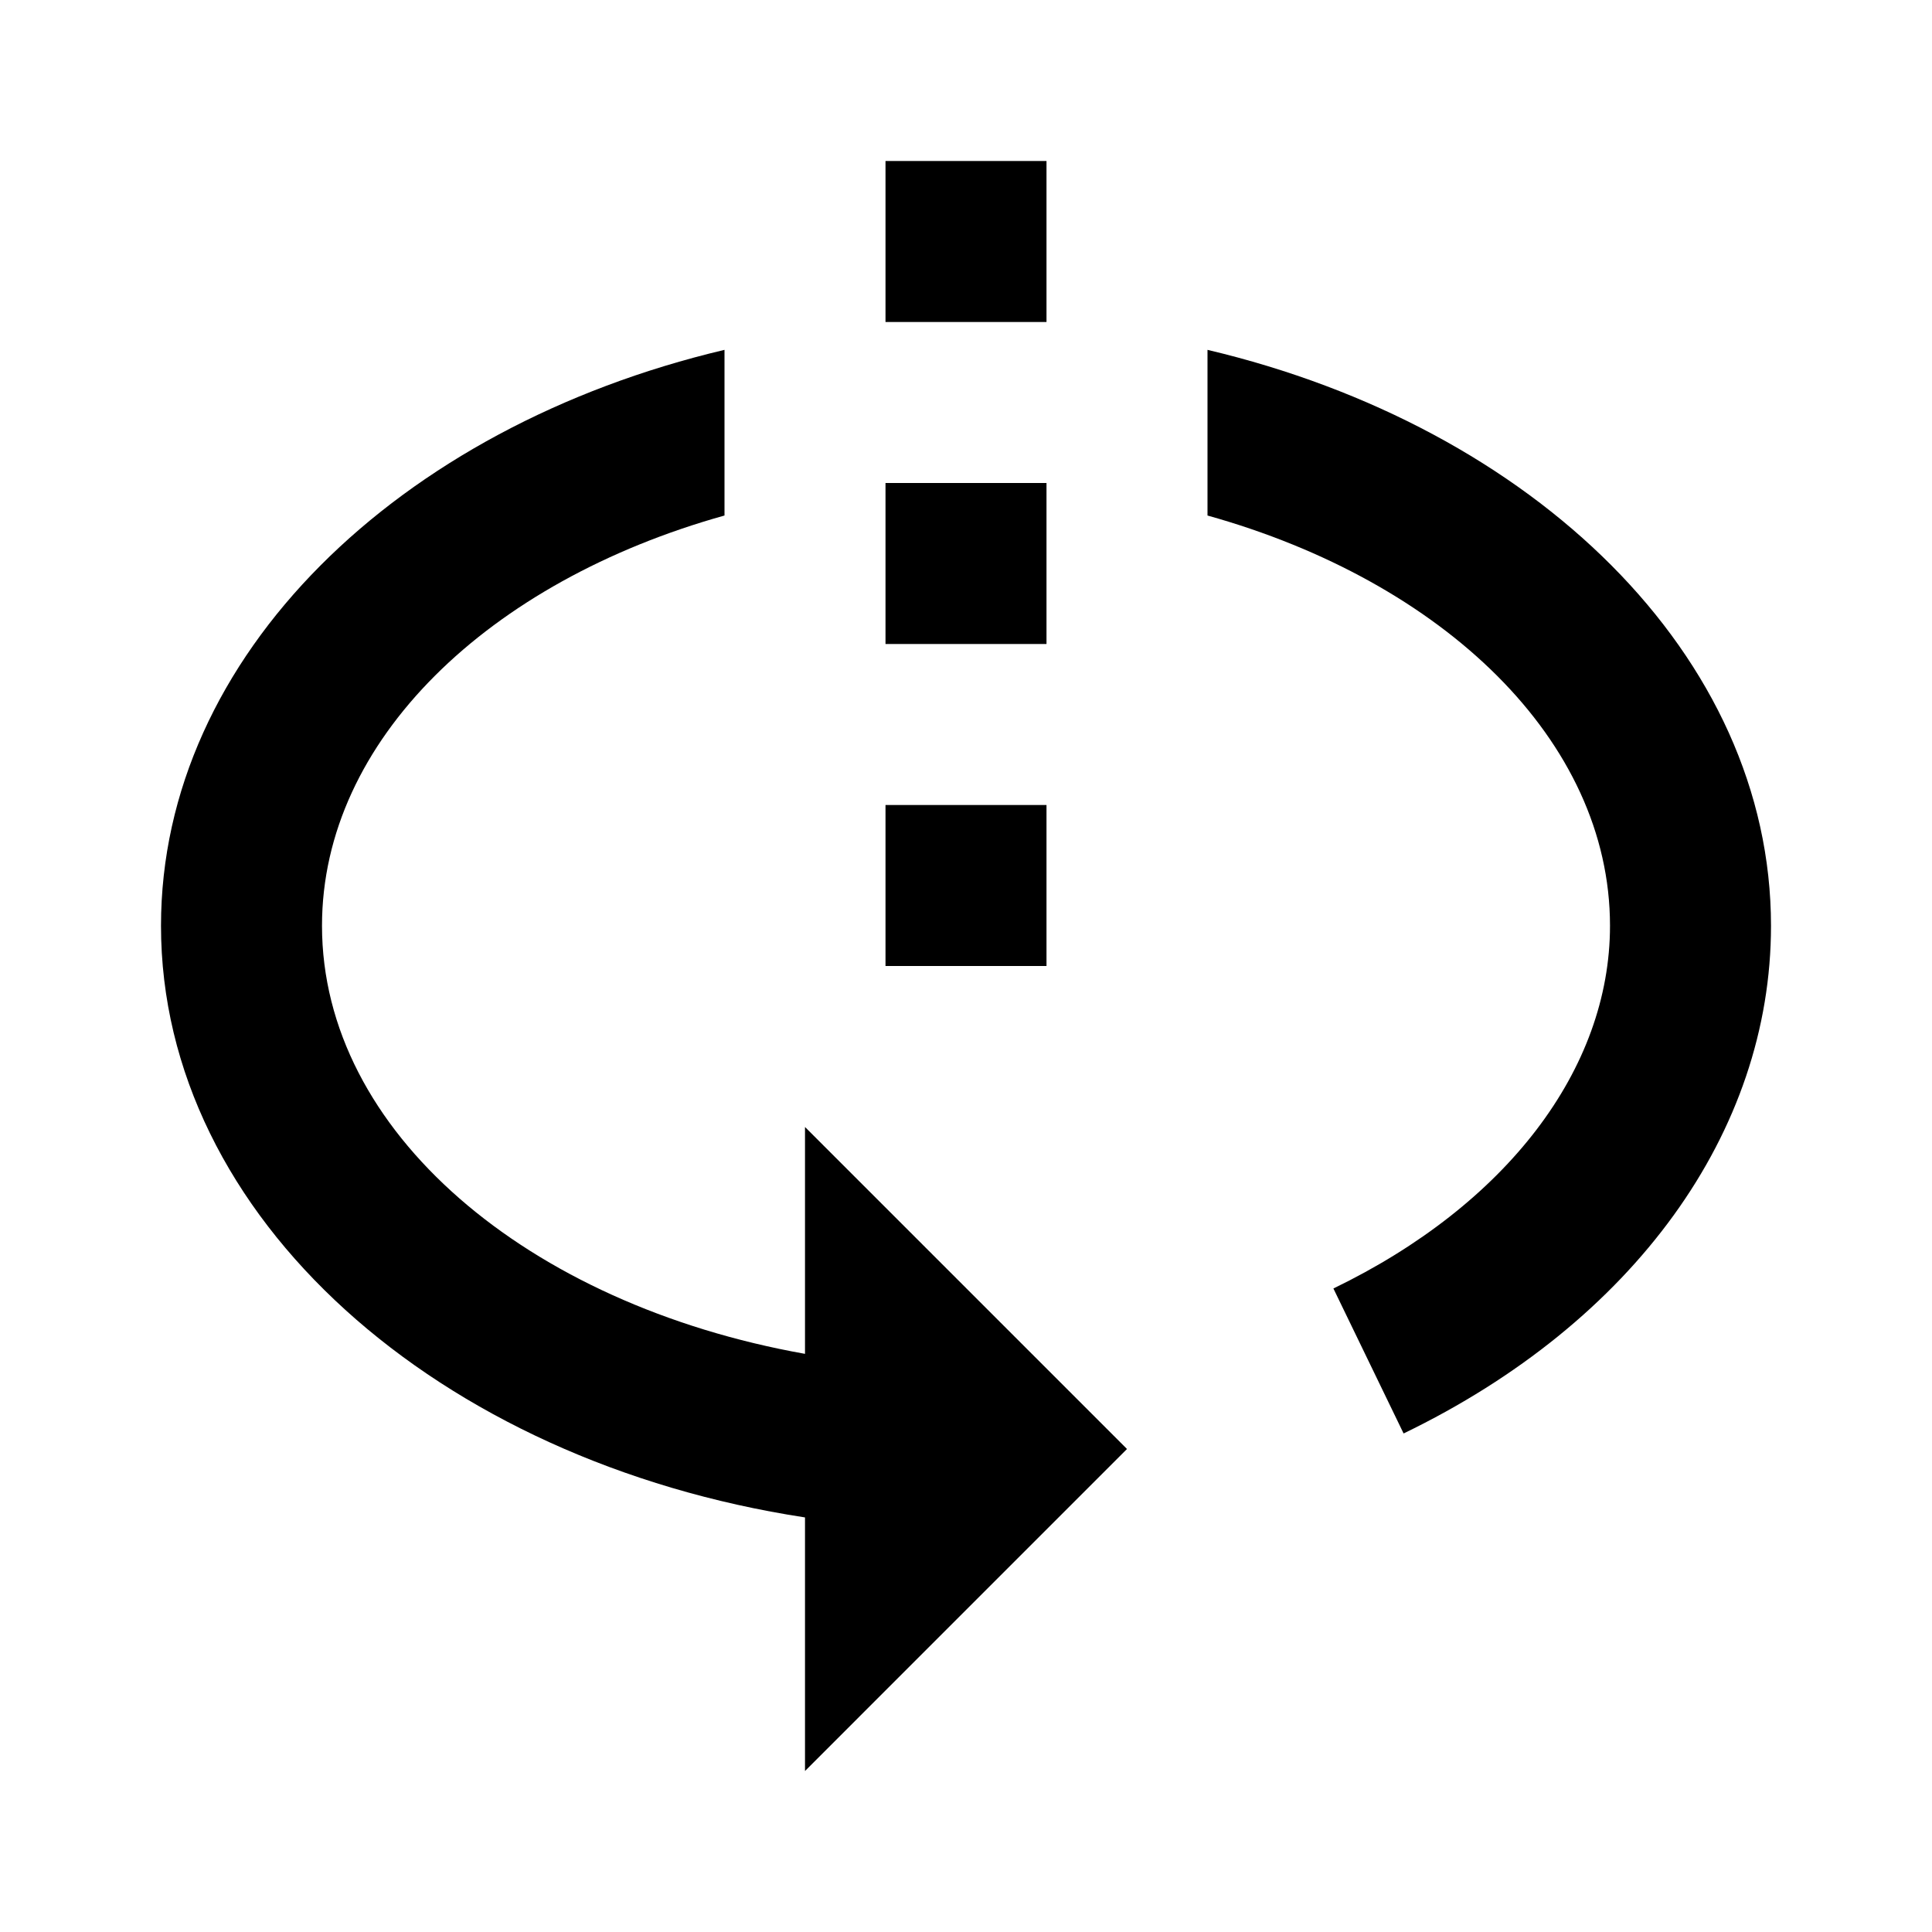 <svg xmlns="http://www.w3.org/2000/svg" width="50" height="50" fill="#000" viewBox="0 0 24 24"><path d="M 11 2 L 11 4 L 13 4 L 13 2 L 11 2 z M 9 4.346 C 4.948 5.304 2 8.148 2 11.5 C 2 15.123 5.441 18.153 10 18.85 L 10 22 L 14 18 L 10 14 L 10 16.818 C 6.555 16.205 4 14.057 4 11.5 C 4 9.197 6.072 7.222 9 6.404 L 9 4.346 z M 15 4.346 L 15 6.404 C 17.928 7.222 20 9.197 20 11.5 C 20 13.281 18.716 14.966 16.564 16.006 L 17.436 17.807 C 20.295 16.425 22 14.066 22 11.5 C 22 8.148 19.052 5.304 15 4.346 z M 11 6 L 11 8 L 13 8 L 13 6 L 11 6 z M 11 10 L 11 12 L 13 12 L 13 10 L 11 10 z"/></svg>